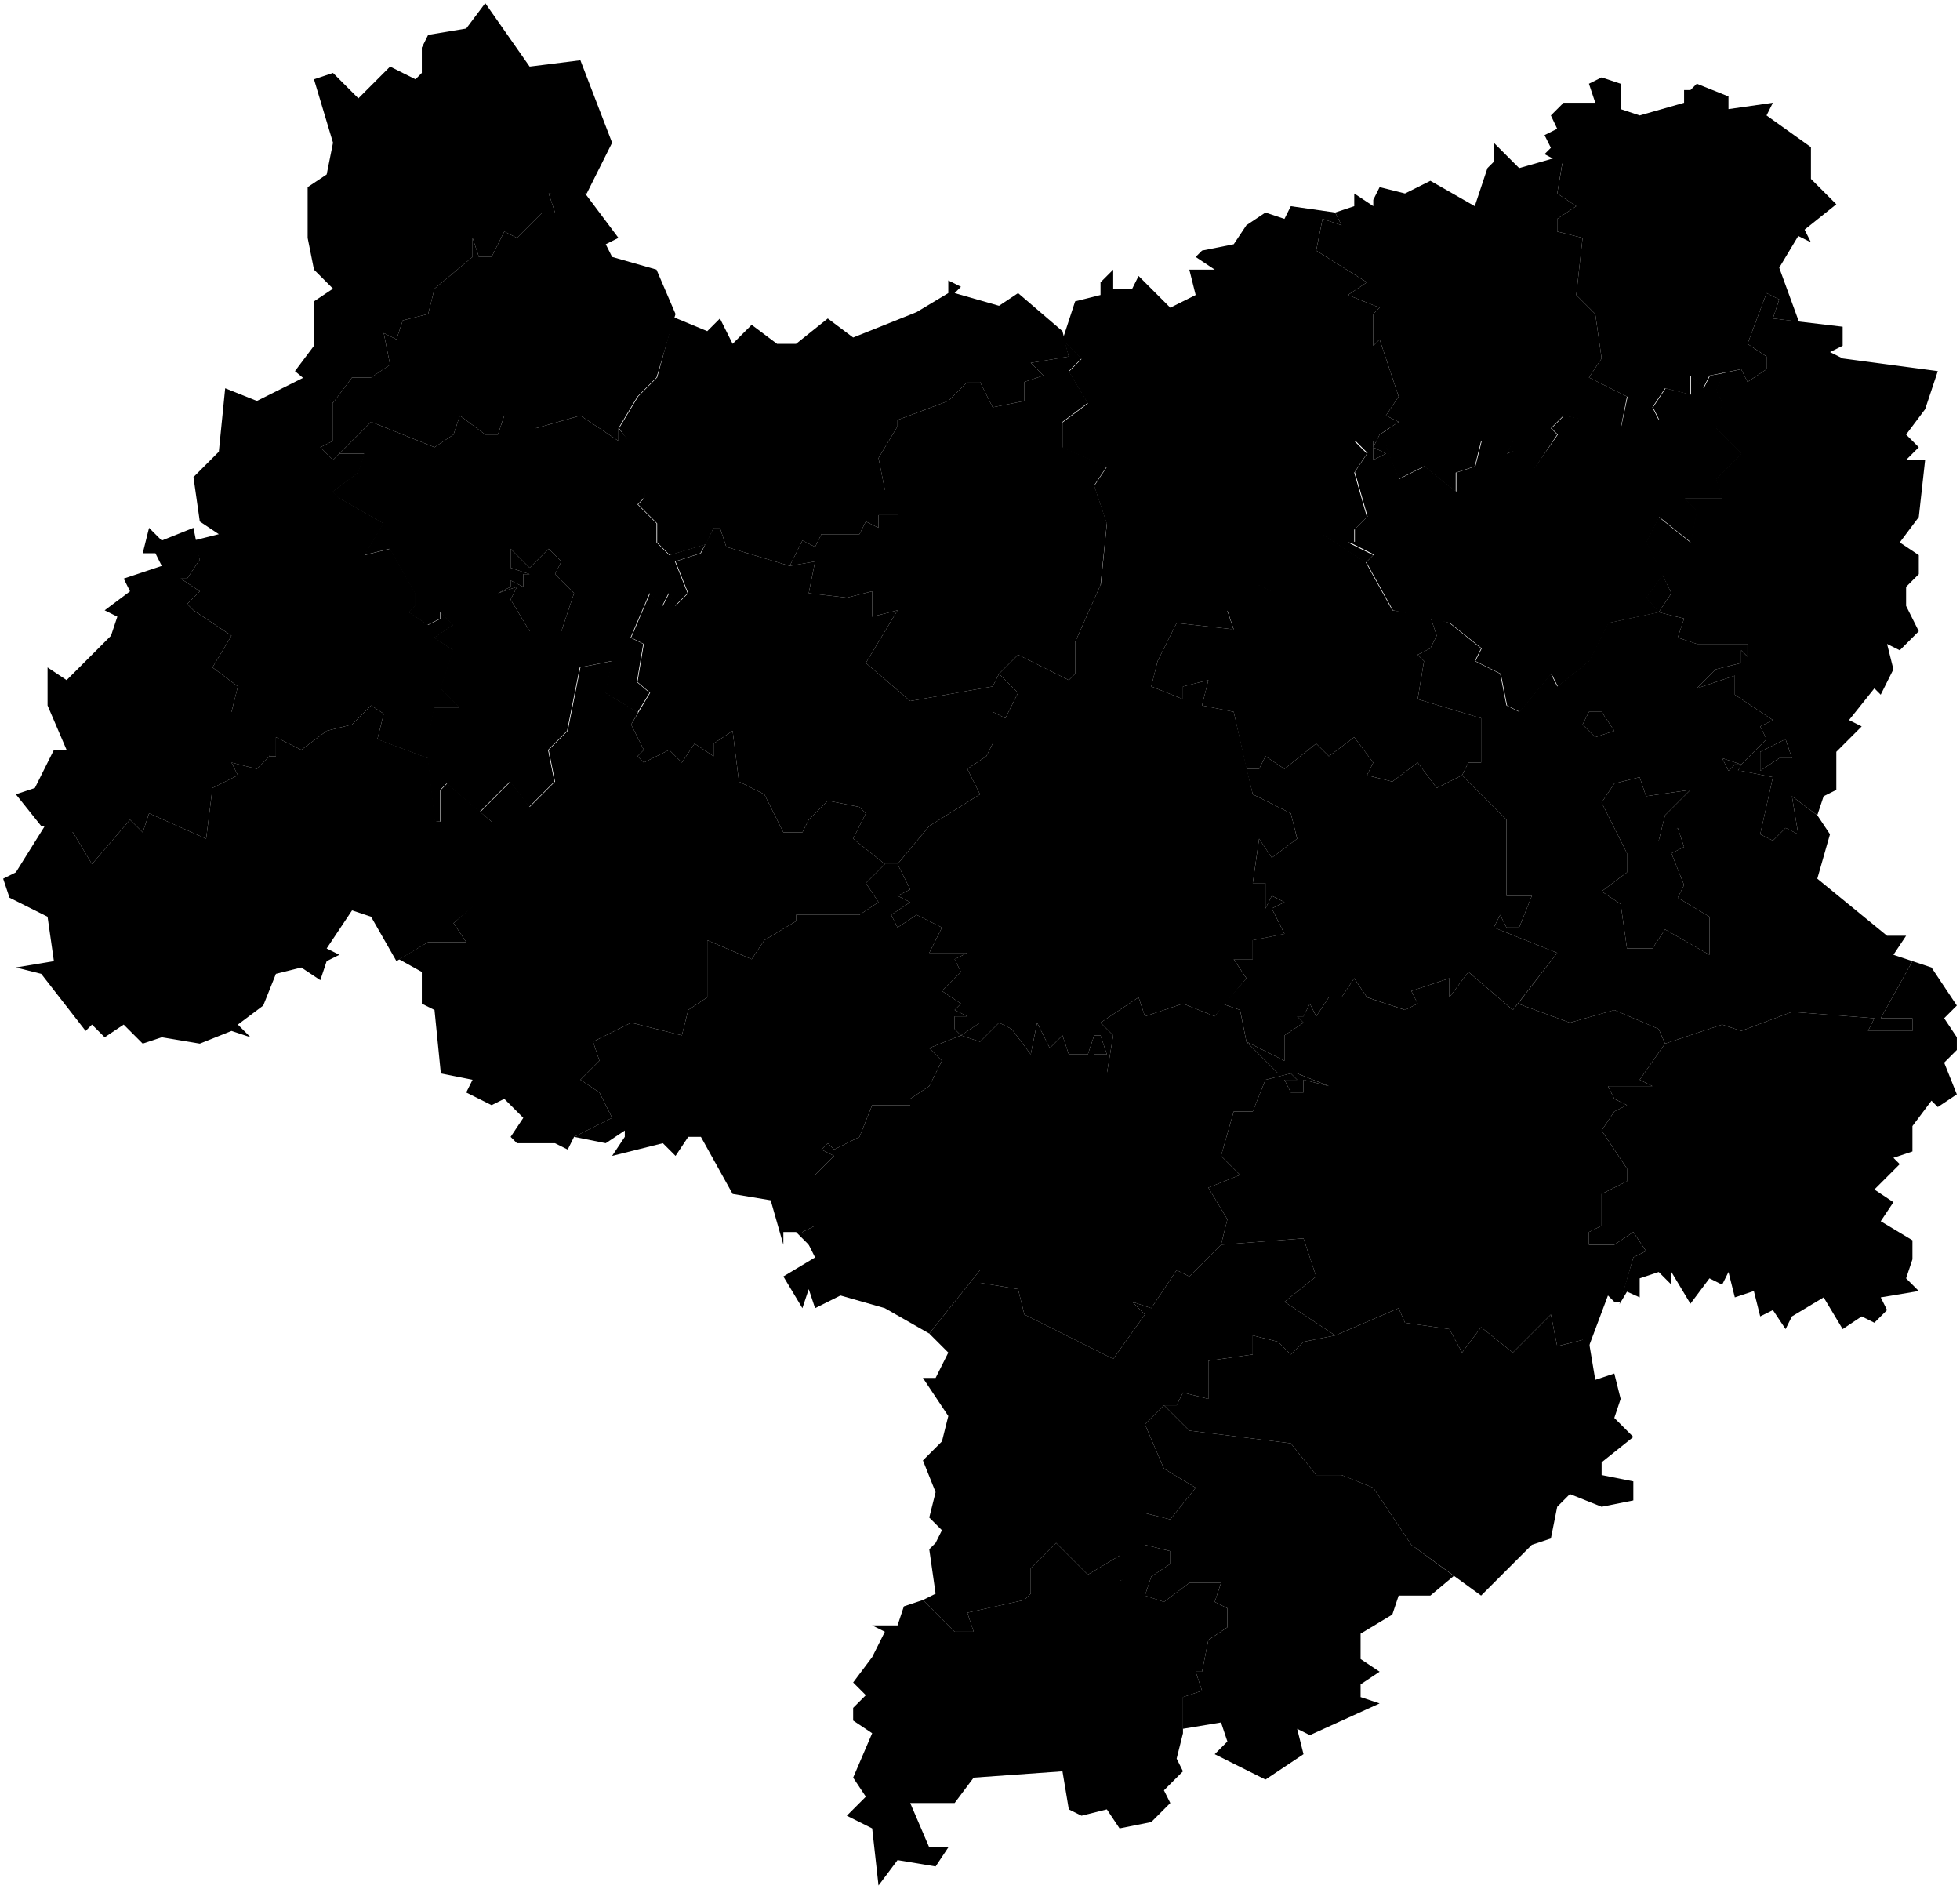 <svg id="RU-BRY" xmlns="http://www.w3.org/2000/svg" viewBox="0 0 154.5 148.85">
      <path data-code="BRY-BRA" d="m91.75,110.75h1l.5-1,2,.5v-3l3.5-.5v-1.5l2,.5,1,1,1-1,2.5-.5,5-2.15.5,1.15,3.5.5,1,1.85,1.5-2,2.5,2,3-3,.5,2.5,2-.5.5.15.5,3,1.5-.5.5,2-.5,1.5,1.5,1.5-2.5,2v1l2.5.5v1.5l-2.5.5-2.5-1-1,1-.5,2.5-1.5.5-4,4-5.5-4-3-4.5-2.5-1h-2l-2-2.5-8-1-2-2"/>
      <path data-code="BRY-BRY" d="m127.25,61.75l1,1-1-1,2-.5.5,1.5,3.5-.5-2,2-.5,2,1.5-1,.5,1.5-1,.5,1,2.5-.5,1,2.5,1.5v3l-3.5-2-1,1.5h-2l-.5-3.5-1.5-1,2-1.5v-1.5l-2-4,1-1.5"/>
      <path data-code="BRY-BRYM" d="m124.75,57.1l1,1,1.5-.5-1-1.5h-1l-.5,1Zm2.5,4.65l-1,1.5,2,4v1.5l-2,1.5,1.5,1,.5,3.5h2l1-1.5,3.5,2v-3l-2.5-1.5.5-1-1-2.5,1-.5-.5-1.5-1,1h-.5l.5-2,2-2-3.5.5-.5-1.5-2,.5,1,1-1-1m-13-12.65l2.5,2-.5,1,2,1,.5,2.5,1,.5,2.5-3,.5,1,2.5-2,1.5-3,4-.85-1-1.15,1.3-1.8.7,1.45-1,1.5,2,.5-.5,1.5,1.5.5h4v1l-.5-.5v1l-2,.5-1.5,1.5,3-1v1.5l3,2-1,.5.5,1-2,2-1.5-.5.5,1h1l2.5.5-1,4.5,1,.5,1-1,1,.5-.5-3,2,1.5,1,1.5-1,3.5,5.5,4.5h1.5l-1,1.5,1.5.5-2.5,4.5h2.5v1h-3.5l.5-1-6.5-.5-4,1.5-1.5-.5-4.5,1.5-.5-1.15-3.5-1.5-3.5,1-4.1-1.5,3.1-4-5-2,.5-1,.5,1h1l1-2.5h-2v-6l-3.5-3.5.5-1h1v-3.5l-5-1.5.5-3-.5-.5,1-.5.5-1-.5-1.5,1.5.5Z"/>
      <path data-code="BRY-DYA" d="m136.25,60.75l.5.5.5-1h-.5l-.5.5m2.5-1.5v1.5l1.5-1h1l-.5-1.5-2,1m1.5-35.65l-.5,1.5,5.5.65v1.5l-1,.5,1,.5,7.5,1-1,3-1.5,2,1,1-1,1h1.5l-.5,4.5-1.5,2,1.5,1v1.5l-1,1v1.5l1,2-1.5,1.5-1-.5.5,2-1,2-.5-.5-2,2.5,1,.5-2,2v3l-1,.5-.5,1.5-2-1.5.5,3-1-.5-1,1-1-.5,1-4.5-2.5-.5-.5.5h-.5v-.5l-.5-1,1.5.5,2-2-.5-1,1-.5-3-2v-1.5l-3,1,1.5-1.5,2-.5v-1l.5.5v-1h-4l-1.5-.5.5-1.5-2-.5,1-1.5-2-4,1-2,2.5,2,.5-2.5-1-1h3l-.5-1.5,2-2-2-2,.5-2-.5-1,.6-1.35,1.4-.3.5,1,1.5-1v-1l-1.5-1,1.5-4,1,.5Z"/>
      <path data-code="BRY-DUB" d="m104.25,17.25l1.5.5-.5-1,1.5-.5v-1l1.5,1v-.5l.5-1,2,.5,2-1,3.5,2,1-3,.5-.5v-1.5l2,2,3.5-1-.5,3,1.5,1-1.5,1v1l2,.5-.5,4.5,1.5,1.5.5,3.5-1,1.5,3,1.5-.5,2.5-4.5-1-1,1,.5.5-2,3-.5-2-1.5.5.5-1h-2.5l-.5,2-1.5.5v1.5l-2.5-2-2,1-1-2.5.25-1.5.75-.5-1-.5,1-1.5-1.5-4.5-.5.5v-2.5l.5-.5-2.5-1,1.5-1-4-2.5.5-2.5"/>
      <path data-code="BRY-FOK" d="m138.75,59.25l2-1,.5,1.5h-1l-1.5,1v-1.5m-2.5,1.5l.5-.5h.5l-.5,1-.5-.5"/>
      <path data-code="BRY-GOR" d="m30.25,26.25l1,.5.5-1.5,2-.5.5-2,3-2.5v-1.5l.5,1.5h1l1-2,1,.5,2-2h1l-.5-1.5,2.5-.5,3,4-1,.5.5,1,3.5,1,1.5,3.5-1.5,5-1.5,1.5-1.5,2.5v1l-3-2-3.5,1-2.5-1-.5,1.5h-1l-2-1.5-.5,1.5-1.5,1-5-2-3,3-1-1,1-.5v-3l1.5-2h1.5l1.5-1-.5-2.5"/>
      <path data-code="BRY-KAR" d="m130.25,85.6l-1-.5,2-2.85,4.5-1.5,1.5.5,4-1.5,6.5.5-.5,1h3.5v-1h-2.5l2.5-4.5,1.5.5,2,3-1,1,1,1.5v1l-1,1,1,2.5-1.5,1-.5-.5-1.5,2v2l-1.5.5.5.5-2,2,1.5,1-1,1.5,2.5,1.5v1.5l-.5,1.5,1,1-3,.5.5,1-1,1-1-.5-1.5,1-1.5-2.5-2.5,1.5-.5,1-1-1.5-1,.5-.5-2-1.5.5-.5-2-.5,1-1-.5-1.5,2-1.5-2.5v1l-1-1-1.5.5v1.5l-1-.45-.6,1,1.1-3.7,1-.5-1-1.5-1.5,1h-2v-1l1-.5v-2.5l2-1v-1l-2-3,1-1.5,1-.5-1-.5-.5-1h3.5Z"/>
      <path data-code="BRY-KLE" d="m84.75,23.75l2-.5v-1l1-1v1.5h1.5l.5-1,2.5,2.5,2-1-.5-2h2l-1.5-1,.5-.5,2.5-.5,1-1.5,1.5-1,1.5.5.5-1,3.5.5.5,1-1.5-.5-.5,2.5,4,2.5-1.5,1,2.5,1-.5.5v2.5l.5-.5,1.5,4.5-1,1.5,1,.5-1.5,1-.5,1,1,.5-1,.5v-1.5h-1.5l1,1-1,1.5,1,3.5-1,1v1h-.5l2,1-.6.6-3.4-2.2-4,4.5-1-.5-2.5,2,.5,1.5-10.5-3.35.5-5-1-3,1-1.5-3.5-1.5v-2l2-1.5-1.5-2.5,1-1-1.5-1.5,1-3.05"/>
      <path data-code="BRY-KLIM" d="m3.75,64.75l2,.85,1.5,2.5,3-3.5,1,1,.5-1.5,4.5,2,.5-4,2-1-.5-1,2,.5,1-1h.5v-1.5l2,1,2-1.5,2-.5,1.5-1.5,1,.65-.5,2,4,1.5.55,4.95.45.05v-2.5l.5-.5,3.5,3v5.5l-3,2.5,1,1.5h-3l-2.5,1.5-2-3.5-1.5-.5-2,3,1,.5-1,.5-.5,1.5-1.5-1-2,.5-1,2.5-2,1.5,1,1-1.5-.5-2.5,1-3-.5-1.5.5-1.5-1.5-1.5,1-1-1-.5.5-3.5-4.5-2-.5,3-.5-.5-3.5-3-1.5-.5-1.5,1-.5,2.5-4"/>
      <path data-code="BRY-KLIN" d="m40.25,43.25v1.5l1.5.5h-.5v1l-1-.5v.5l-1,.5,1.5-.5-.5,1,1.5,2.5h2.5l1-3-1.5-1.5.5-1-1-1-1.5,1.5-1.5-1.5m-13.5-7.5l2.5-2.5,5,2,1.5-1,.5-1.5,2,1.5h1l.5-1.5h1.5l1,1,3.5-1,3,2v-1l2.5,3-.5,2.5-.5.5,1.5,1.5v1.5l1,1,2.85-.85-.4.7-2,.65,1,2.5-1,1-.5-1-.5,1-1-1-1.5,3.5,1,.5-.5,3,1,.85-.95,1.55-2.55-1.55.5-2.5-2.5.5-1,5-1.5,1.5.5,2.5-2,2-1.5-2-2.4,2.4-2.6-2.25-.5.5v2.5l-.45-.05-.55-4.95-4-1.5h4l.5-2.5h2l-1.5-1.5,1-3-1.5-1,1.5-1-1-1v.5l-1,.5-1.5-1,.5-.5v-1l-2-3.5-2,.5,1.5-2.5-3.5-2-.5-.5,2-1.5.5-1.5h-1.95"/>
      <path data-code="BRY-KLI" d="m40.25,43.25l1.5,1.5,1.5-1.5,1,1-.5,1,1.5,1.5-1,3h-2.5l-1.5-2.5.5-1-1.5.5,1-.5v-.5l1,.5v-1h.5l-1.5-.5v-1.5"/>
      <path data-code="BRY-KOM" d="m91.75,110.75l2,2,8,1,2,2.5h2l2.5,1,3,4.5,3.35,2.45-1.85,1.55h-2.5l-.5,1.5-2.5,1.5v2l1.5,1-1.5,1v1l1.5.5-5.5,2.5-1-.5.5,2-3,2-4-2,1-1-.5-1.5-3,.5v-2.5l1.5-.5-.5-1.5h.5l.5-2.5,1.5-1v-1.5l-1-.5.5-1.5h-2.5l-2,1.5-1.5-.5.5-1.5,1.5-1v-1l-2-.5v-2.5l2,.5,2-2.5-2.5-1.5-1.5-3.5,1.5-1.5Z"/>
      <path data-code="BRY-KRA" d="m24.75,6.25l1.5-.5,2,2,2.5-2.5,2,1,.5-.5v-2l.5-1,3-.5,1.5-2,3.5,5,4-.5,2.5,6.5-2,4h-3l.5,1.5h-1l-2,2-1-.5-1,2h-1l-.5-1.5v1.5l-3,2.5-.5,2-2,.5-.5,1.5-1-.5.5,2.5-1.5,1h-1.5l-1.5,2-3-2.5,1.5-2v-3.5l1.5-1-1.5-1.5-.5-2.5v-4l1.5-1,.5-2.5-1.5-5"/>
      <path data-code="BRY-MGL" d="m74.75,31.6l1.5-1.5h1l1,2,2.5-.5v-1.5l1.5-.5-1-1,3-.5-.35-1.2,1.35,1.35-1,1,1.5,2.5-2,1.5v2l3.5,1.5-1,1.5,1,3-.5,4.85-2,4.5v2.5l-.5.5-4-2-1.5,1.5-.5,1-6.5,1.15-3.5-3,2.5-4.15-2,.5v-2l-2,.5-3-.35.5-2.5-2,.35,1-2,1,.5.5-1h3l.5-1,1,.5v-1h1.5l-1-2-.5-2.5,1.5-2.5v-.5l4-1.5Z"/>
      <path data-code="BRY-NAV" d="m102.25,80.1h.5l.5-1,.5,1,1-1.5h1l1-1.5,1,1.5,3,1,1-.5-.5-1,3-1v1.5l1.5-2,3.5,3,.4-.5,4.1,1.5,3.5-1,3.5,1.5.5,1.15-2,2.85,1,.5h-3.5l.5,1,1,.5-1,.5-1,1.5,2,3v1l-2,1v2.5l-1,.5v1h2l1.5-1,1,1.5-1,.5-1,3.5h-.5l-.5-.5-1-.5,1,.5-1.5,4-.5-.5-2,.5-.5-2.5-3,3-2.5-2-1.5,2-1-1.85-3.5-.5-.5-1.15-5,2.15-4-2.65,2.5-2-1-3-6.5.5.5-2-1.5-2.5,2.5-1-1.5-1.5,1-3.5h1.5l1-2.5,2-.5.5.5h-1l.5,1h1v-1l2,.5-2.5-1h-1.5l-2.5-2.5,3,1.5v-2l1.5-1-.5-.5"/>
      <path data-code="BRY-NOV" d="m17.75,30.6l2.5,1,4-2,2,2.15v3l-1,.5,1,1,.5-.5h2l-.5,1.5-2,1.5.5.5,3.5,2-1.5,2.5,2-.5,2,3.5v1l-.5.5,1.5,1,1-.5v-.5l1,1-1.5,1,1.5,1-1,3,1.5,1.5h-2l-.5,2.5h-4l.5-2-1-.65-1.5,1.5-2,.5-2,1.5-2-1v1.5h-.5l-3-3.5.5-2-2-1.5,1.5-2.5-3-2-.5-.5,1-1-1.5-1h.5l1-1.5-.5-1.5,2-.5-1.5-1-.5-3.5,2-2,.5-5Z"/>
      <path data-code="BRY-POC" d="m80.25,51.6l4,2,.5-.5v-2.5l2-4.5,10.5,3.5-4.5-.5-1.5,3-.5,2,2.5,1v-1l2-.5-.5,2,2.5.5,1.5,6.5,3,1.5.5,2-2,1.5-1-1.5-.5,3.5h1v2l.5-1,1,.5v-1,1l-1,.5,1,2-2.5.5v1.5h-1.5l1,1.5-2.5,3-2.5-1-3,1-.5-1.5-3,2,1,1-.5,3h-1v-1.5h1l-.5-1.5h-.5l-.5,1.5h-1.5l-.5-1.5-1,1-1-2-.5,2.5-1.5-2-1-.5-1.5,1.5v-1.5l-1.5,1-.5-.5v-1h1l-1-.5.5-.5-1.5-1,1.5-1.5-.5-1,1-.5h-3l1-2-2-1-1.5,1-.5-1,1.5-1-1-.5,1-.5-1-2,2.5-3,4-2.5-1-2,1.5-1,.5-1v-2.5l1,.5,1-2-1.5-1.5,1.5-1.5Z"/>
      <path data-code="BRY-POG" d="m46.75,82.1l3-1.5,4,1,.5-2,1.5-1v-4.5l3.5,1.5,1-1.5,2.5-1.5v-.5h5l1.5-1-1-1.5,1.5-1.5h1l1,2-1,.5,1,.5-1.5,1,.5,1,1.5-1,2,1-1,2h3l-1,.5.5,1-1.5,1.5,1.5,1-.5.5,1,.5h-1v1l.5.5,1.5-1v1.5l-1.5-.5-2.5,1,1,1-1,2-1.5,1v.5h-3l-1,2.5-2,1-.5-.5-.5.5,1,.5-1.5,1.5v4l-1,.5,1,1.5-1.5-1.5h-1v1l-1-3.5-3-.5-2.5-4.5h-1l-1,1.5-1-1-4,1,1-1.5v-.5l-1.5,1-2.5-.5,3-1.5-1-2-1.5-1,1.5-1.5-.5-1.5"/>
      <path data-code="BRY-ROG" d="m122.25,9.1l1-1h2.5l-.5-1.5,1-.5,1.5.5v2l1.5.5,3.5-1v-1h.5l.5-.5,2.5,1v1l3.5-.5-.5,1,3.5,2.5v2.5l2,2-2.5,2,.5,1-1-.5-1.5,2.5,1.55,4.25-2.05-.25.5-1.5-1-.5-1.5,4,1.5,1v1l-1.5,1-.5-1-2.5.5-.5,1-1-1v1.5l-2-.5-1,1.5.5,1h-1l-1.5-1.85-3-1.5,1-1.5-.5-3.5-1.5-1.5.5-4.5-2-.5v-1l1.5-1-1.5-1,.4-2.35-1.4-.75.5-.5-.5-1,1-.5-.5-1.05"/>
      <path data-code="BRY-SEL" d="m125.25,56.1h1l1,1.5-1.5.5-1-1,.5-1"/>
      <path data-code="BRY-SEV" d="m68.75,128.1h2l.5-1.5,1.5-.5,2.5,2.5h1.5l-.5-1.5,4.5-1,.5-.5v-2l2-2,2.5,2.5,2.5-1.5v2l3-1.5,1,.15-1.5,1-.5,1.5,1.5.5,2-1.5h2.5l-.5,1.5,1,.5v1.5l-1.5,1-.5,2.5h-.5l.5,1.5-1.5.5v2.85l-.5,2,.5,1-1.5,1.5.5,1-1.5,1.5-2.5.5-1-1.5-2,.5-1-.5-.5-3-7,.5-1.5,2h-3.5l1.5,3.5h1.5l-1,1.5-3-.5-1.5,2-.5-4.5-2-1,1.5-1.5-1-1.5,1.5-3.5-1.5-1v-1l1-1-1-1,1.5-2,1-2-1-.5"/>
      <path data-code="BRY-STA" d="m45.75,52.6l2.5-.5-.5,2.5,2.55,1.55-.55.95,1,2-.5.5.5.5,2-1,1,1,1-1.5,1.5,1v-1l1.5-1,.5,4,2,1,1.5,3h1.5l.5-1,1.5-1.5,2.5.5.5.5-1,2,2.5,2-1.5,1.5,1,1.5-1.5,1h-5v.5l-2.5,1.5-1,1.5-3.5-1.5v4.5l-1.5,1-.5,2-4-1-3,1.5.5,1.5-1.5,1.5,1.5,1,1,2-3,1.5-.5,1-1-.5h-3l-.5-.5,1-1.5-1.5-1.5-1,.5-2-1,.5-1-2.5-.5-.5-5-1-.5v-2.5l-1.8-1,2.3-1.35h3l-1-1.5,3-2.65v-5.35l-.9-.75,2.4-2.4,1.5,2,2-2-.5-2.5,1.5-1.5,1-5"/>
      <path data-code="BRY-SUR" d="m55.75,26.1l1-1,1,2,1.5-1.5,2,1.5h1.5l2.5-2,2,1.5,5-2,2.5-1.5v-1l1,.5-.5.5,3.5,1,1.5-1,3.5,3,.5,2-3,.5,1,1-1.5.5v1.5l-2.5.5-1-2h-1l-1.5,1.5-4,1.5v.5l-1.5,2.5.5,2.5,1.5.5-.5,1.5h-1.5v1l-1-.5-.5,1h-3l-.5,1-1-.5-1,2-5-1.5-.5-1.5h-.5l-.6,1.3-2.85.85-1-1v-1.5l-1.5-1.5.5-.5v-2.65l-2-2.85,1.5-2.5,1.5-1.5,1.3-4.75,2.65,1.1Z"/>
      <path data-code="BRY-SUZ" d="m77.25,100.1v1l3,.5.5,2,7,3.5,2.5-3.5-1-1,1.5.5,2-3,1,.5,2.5-2.5,6.5-.5,1,3-2.5,2,4,2.65-2.5.5-1,1-1-1-2-.5v1.5l-3.5.5v3l-2-.5-.5,1h-1l-1.5,1.5,1.5,3.5,2.5,1.5-2,2.5-2-.5v2.5l2,.5v1l-4,1.35v-2l-2.5,1.5-2.5-2.5-2,2v2l-.5.5-4.5,1,.5,1.5h-1.5l-2.5-2.5,1-.5-.5-3.5.5-.5.5-1-1-1,.5-2-1-2.5,1.5-1.5.5-2-2-3h1l1-2-1.5-1.5,4-5Z"/>
      <path data-code="BRY-TRU" d="m65.25,90.1l.5.5,2-1,1-2.5h3v-.5l1.5-1,1-2-1-1,2.5-1,1.5.5,1.5-1.5,1,.5,1.5,2,.5-2.5,1,2,1-1,.5,1.5h1.5l.5-1.5h.5l.5,1.5h-1v1.5h1l.5-3-1-1,3-2,.5,1.5,3-1,2.5,1,.7-.95,1.3.45.5,2.5,2.5,2.5h1.5l2.5,1-2-.5v1h-1l-.5-1h1l-.5-.5-2,.5-1,2.5h-1.5l-1,3.5,1.5,1.5-2.5,1,1.5,2.5-.5,2-2.5,2.5-1-.5-2,3-1.5-.5,1,1-2.5,3.5-7-3.5-.5-2-3-.5v-1l-4,5-3.5-2-3.5-1-2,1-.5-1.5-.5,1.5-1.5-2.5,2.5-1.5-1-2,1-.5v-4l1.5-1.5-1-.5.5-.5"/>
      <path data-code="BRY-UNE" d="m55.25,43.6l1-2h.5l.5,1.5,5,1.5,2-.35-.5,2.5,3,.35,2-.5v2l2-.5-2.5,4.15,3.5,3,6.5-1.15.5-1,1.5,1.5-1,2-1-.5v2.5l-.5,1-1.5,1,1,2-4,2.5-2.5,3h-1l-2.5-2,1-2-.5-.5-2.5-.5-1.5,1.5-.5,1h-1.5l-1.5-3-2-1-.5-4-1.5,1v1l-1.5-1-1,1.5-1-1-2,1-.5-.5.5-.5-1-2,1.5-2.5-1-.85.5-3-1-.5,1.5-3.5,1,1,.5-1,.5,1,1-1-1-2.5,2-.65Z"/>
      <path data-code="BRY-VYG" d="m98.25,60.6h1l.5-1,1.5,1,2.5-2,1,1,2-1.5,1.5,2-.5,1,2,.5,2-1.5,1.5,2,2-1,3.5,3.5v6h2l-1,2.5h-1l-.5-1-.5,1,5,2-3.5,4.5-3.5-3-1.5,2v-1.5l-3,1,.5,1-1,.5-3-1-1-1.5-1,1.5h-1l-1,1.5-.5-1-.5,1h-.5l.5.5-1.5,1v2l-3-1.5-.5-2.5-1.3-.45,1.8-2.05-1-1.5h1.5v-1.5l2.5-.5-1-2,1-.5v-1,1l-1-.5-.5,1v-2h-1l.5-3.5,1,1.5,2-1.5-.5-2-3-1.5-.5-2"/>
      <path data-code="BRY-ZHI" d="m92.25,50.1l.5-1,4.5.5-.5-1.5,1.5-1.5,1-.5,1,.5,3-4.5h1l3.4,2.2,2.1,3.8,3,.5.5,1.5-.5,1-1,.5.5.5-.5,3,5,1.5v3.5h-1l-.5,1-2,1-1.5-2-2,1.5-2-.5.5-1-1.5-2-2,1.5-1-1-2.5,2-1.5-1-.5,1h-1l-1-4.5-2.5-.5.5-2-2,.5v1l-2.5-1,.5-2,1-2"/>
      <path data-code="BRY-ZHU" d="m108.25,34.75v1.5l1-.5-1-.5.5-1,.8-.5-.25,1.5,1,2.5,2-1,2.5,2v-1.5l1.5-.5.5-2h2.5l-.5,1,1.5-.65.5,2,2-2.85-.5-.5,1-1,4.5.85.5-2.35,2.5,1.85-.5-1,1-1.5,2,.5v-1.5l1,1,.5-1,1.1-.2-.6,1.35.5,1-.5,2,2,2-2,2,.5,1.5h-3l1,1-.5,2.5-2.5-2-1,2,1.3,2.55-1.3,1.8,1,1.15-4,.85-1.5,3-2.5,2-.5-1-2.5,3-1-.5-.5-2.5-2-1,.5-1-2.5-2-4.5-1-2.1-3.8.6-.6-2-1h.5v-1l1-1-1-3.5,1-1.5-1-1,1.45.05Z"/>
      <path data-code="BRY-ZLY" d="m11.75,41.6l1,1,2.5-1,.5,2.5-1,1.5h-.5l1.5,1-1,1,.5.5,3,2-1.5,2.5,2,1.5-.5,2h1l1.5,2,.5,1.5-1,1-2-.5.5,1-2,1-.5,4-4.5-2-.5,1.5-1-1-3,3.5-1.5-2.5-2.5-.5-2-2.5,1.5-.5,1.5-3h1l-1.5-3.5v-3l1.5,1,3.5-3.5.5-1.5-1-.5,2-1.5-.5-1,3-1-.5-1h-1l.5-2"/>
</svg>